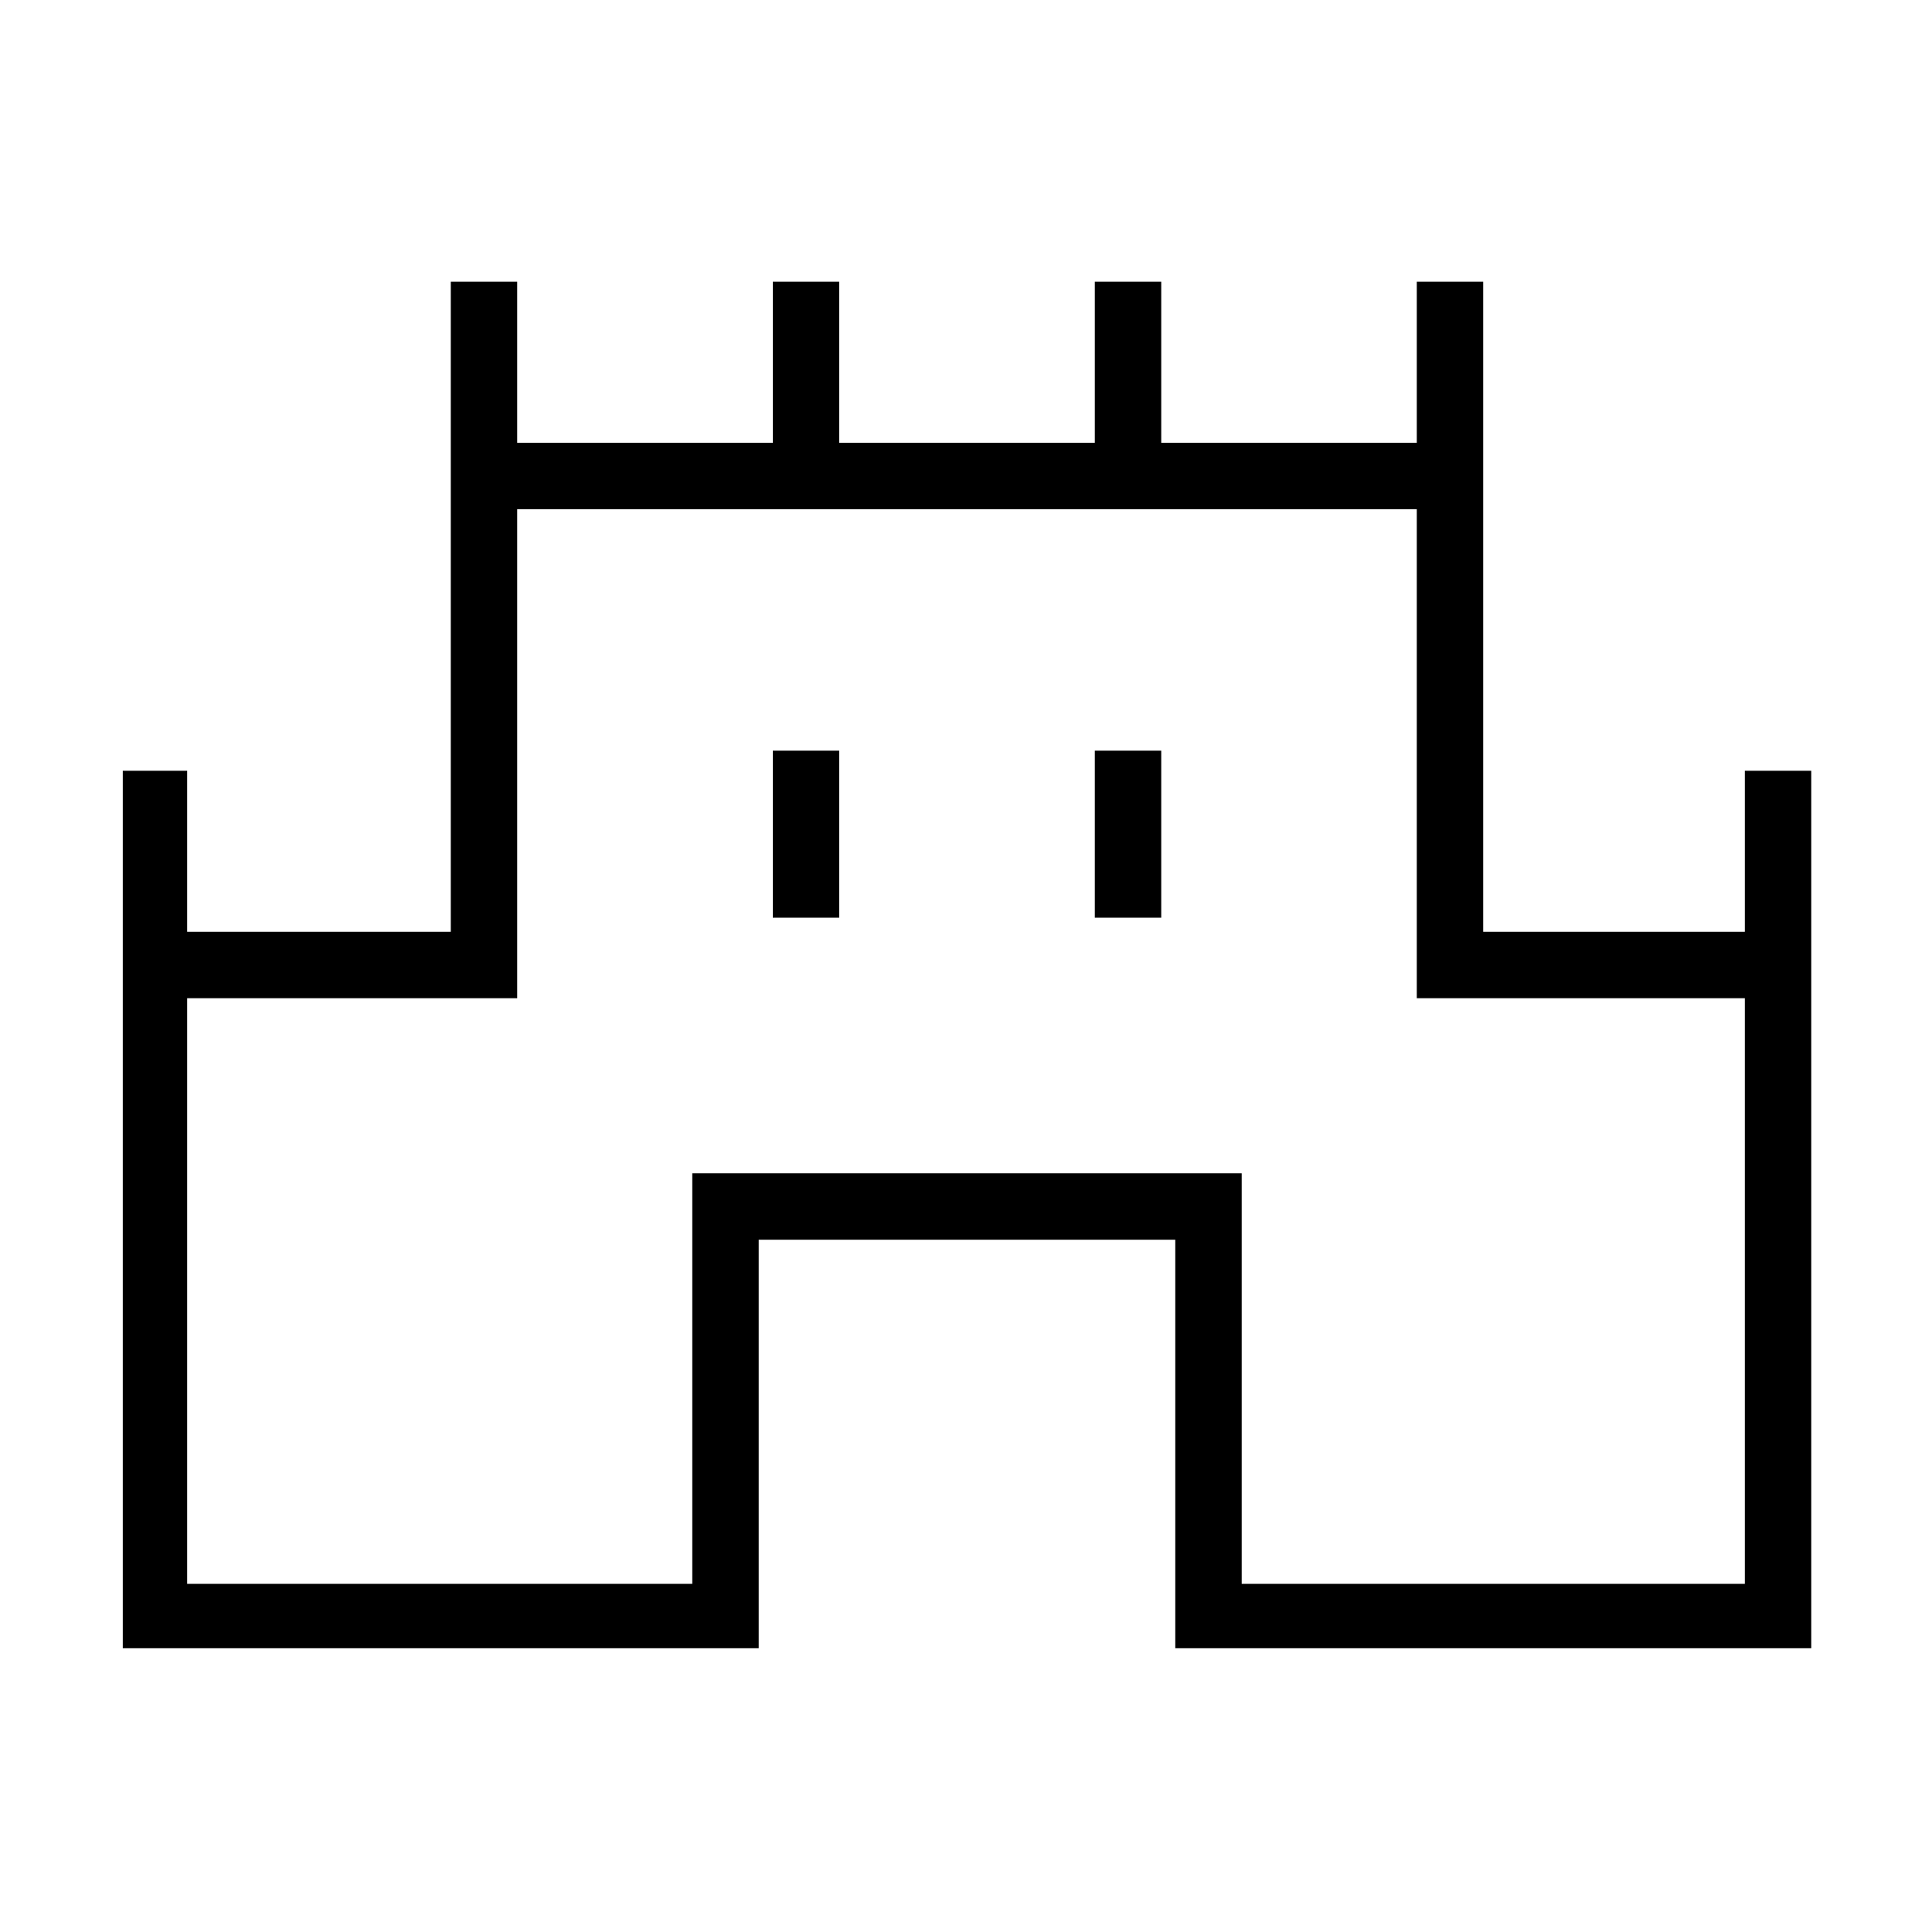 <svg xmlns="http://www.w3.org/2000/svg" height="40" width="40"><path d="M2.542 34.125V15.958h1.333v3.334h5.458V5.833h1.375v3.334H16V5.833h1.375v3.334h5.292V5.833h1.375v3.334h5.291V5.833h1.375v13.459h5.417v-3.334H37.5v18.167H24.333v-8.458h-8.625v8.458Zm1.333-1.333h10.458v-8.5h11.375v8.5h10.417V20.667h-6.792V10.542H10.708v10.125H3.875ZM16 19h1.375v-3.458H16Zm6.667 0h1.375v-3.458h-1.375ZM20 21.667Z"/></svg>